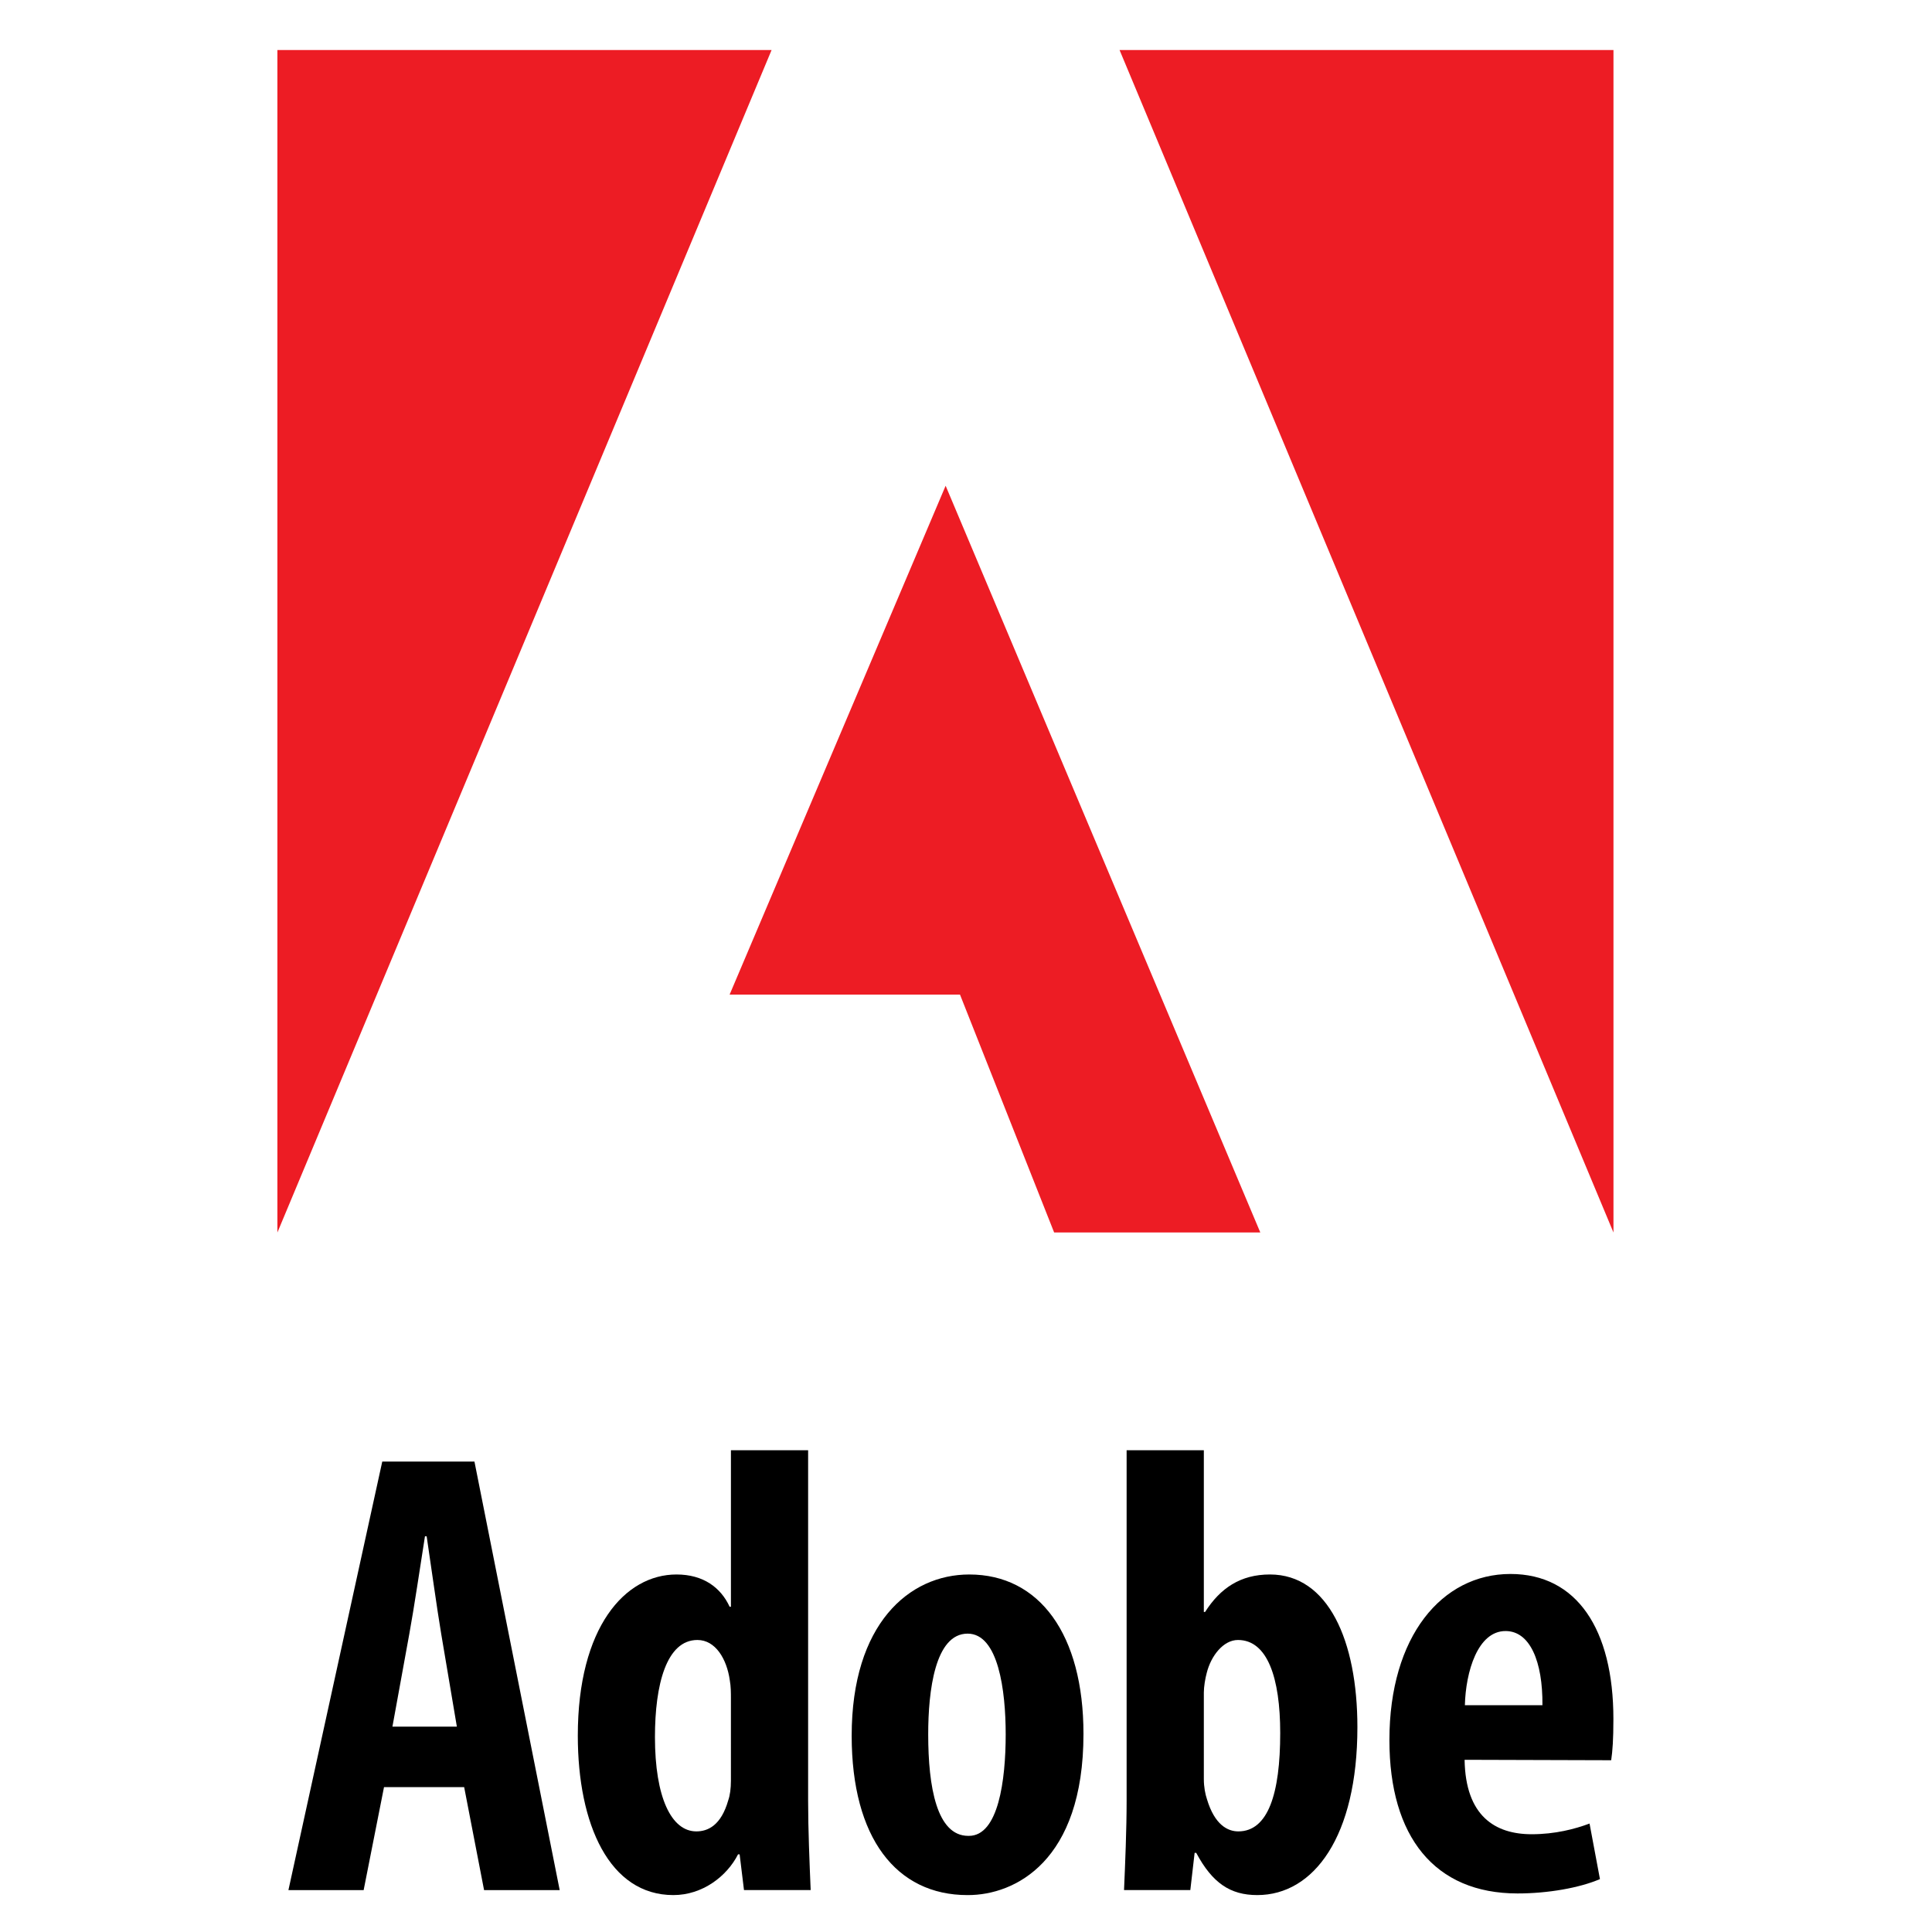 <?xml version="1.0" encoding="utf-8"?>
<!-- Generator: Adobe Illustrator 14.0.0, SVG Export Plug-In . SVG Version: 6.00 Build 43363)  -->
<!DOCTYPE svg PUBLIC "-//W3C//DTD SVG 1.1//EN" "http://www.w3.org/Graphics/SVG/1.1/DTD/svg11.dtd">
<svg version="1.1" id="Layer_1" xmlns="http://www.w3.org/2000/svg" xmlns:xlink="http://www.w3.org/1999/xlink" x="0px" y="0px"
	 width="300px" height="300px" viewBox="0 0 300 300" enable-background="new 0 0 300 300" xml:space="preserve">
<path d="M70.941,268.111l-2.433-14.412c-0.694-4.154-1.581-10.646-2.257-15.143h-0.264c-0.711,4.53-1.704,11.207-2.433,15.178
	l-2.618,14.377H70.941z M59.629,277.502l-3.162,15.994H44.786l14.571-66.541h14.316l13.236,66.541H75.167l-3.092-15.994H59.629z"/>
<path d="M113.496,263.773c0-0.887,0-1.924-0.176-2.873c-0.465-3.285-2.213-6.244-5.024-6.244c-4.822,0-6.596,6.947-6.596,15.072
	c0,9.336,2.529,14.649,6.429,14.649c1.783,0,3.838-0.914,4.954-4.832c0.272-0.78,0.413-1.825,0.413-3.047V263.773z M125.485,225.189
	v54.508c0,4.32,0.22,9.635,0.396,13.789h-10.355l-0.676-5.543h-0.246c-1.739,3.418-5.524,6.324-10.048,6.324
	c-9.916,0-14.834-10.943-14.834-24.761c0-16.836,7.333-25.022,15.326-25.022c4.181,0,6.886,2.047,8.248,5.008h0.202v-24.303H125.485
	z"/>
<path d="M150.455,285.072c4.576,0,5.709-8.625,5.709-15.766c0-6.789-1.133-15.636-5.91-15.636c-5.06,0-6.123,8.847-6.123,15.636
	c0,8.194,1.335,15.766,6.218,15.766H150.455z M150.227,294.268c-11.049,0-17.979-8.871-17.979-24.75
	c0-17.33,8.897-25.033,18.26-25.033c10.9,0,17.733,9.304,17.733,24.752c0,19.851-10.706,25.031-17.917,25.031H150.227z"/>
<path d="M186.932,276.271c0,1.203,0.221,2.328,0.476,3.082c1.202,4.032,3.241,5.024,4.874,5.024c4.638,0,6.509-5.877,6.509-15.274
	c0-8.556-1.978-14.447-6.562-14.447c-2.274,0-4.189,2.469-4.849,5.121c-0.229,0.834-0.448,2.133-0.448,3.029V276.271z
	 M174.941,225.189h11.99v25.119h0.192c2.362-3.707,5.507-5.824,10.074-5.824c9.038,0,13.579,10.276,13.579,23.715
	c0,16.979-6.772,26.068-15.547,26.068c-4.182,0-6.965-1.854-9.478-6.552H185.5l-0.667,5.771h-10.294
	c0.176-3.996,0.402-9.469,0.402-13.789V225.189L174.941,225.189z"/>
<path d="M239.508,264.783c0.062-6.771-1.924-11.516-5.727-11.516c-4.34,0-6.184,6.352-6.315,11.516H239.508z M227.422,273.26
	c0.141,8.721,4.727,11.559,10.417,11.559c3.608,0,6.701-0.801,8.985-1.659l1.615,8.625c-3.18,1.368-8.09,2.229-12.797,2.229
	c-12.867,0-19.895-8.793-19.895-23.811c0-16.117,8.15-25.797,18.796-25.797c10.285,0,15.985,8.555,15.985,22.52
	c0,3.197-0.133,4.998-0.344,6.402L227.422,273.26z"/>
<polygon fill="#ED1C24" points="173.846,7.771 250.539,7.771 250.539,191.383 "/>
<polygon fill="#ED1C24" points="119.811,7.771 43.073,7.771 43.073,191.383 "/>
<polygon fill="#ED1C24" points="146.837,75.427 195.697,191.373 163.684,191.373 149.067,154.441 113.294,154.441 "/>
</svg>
